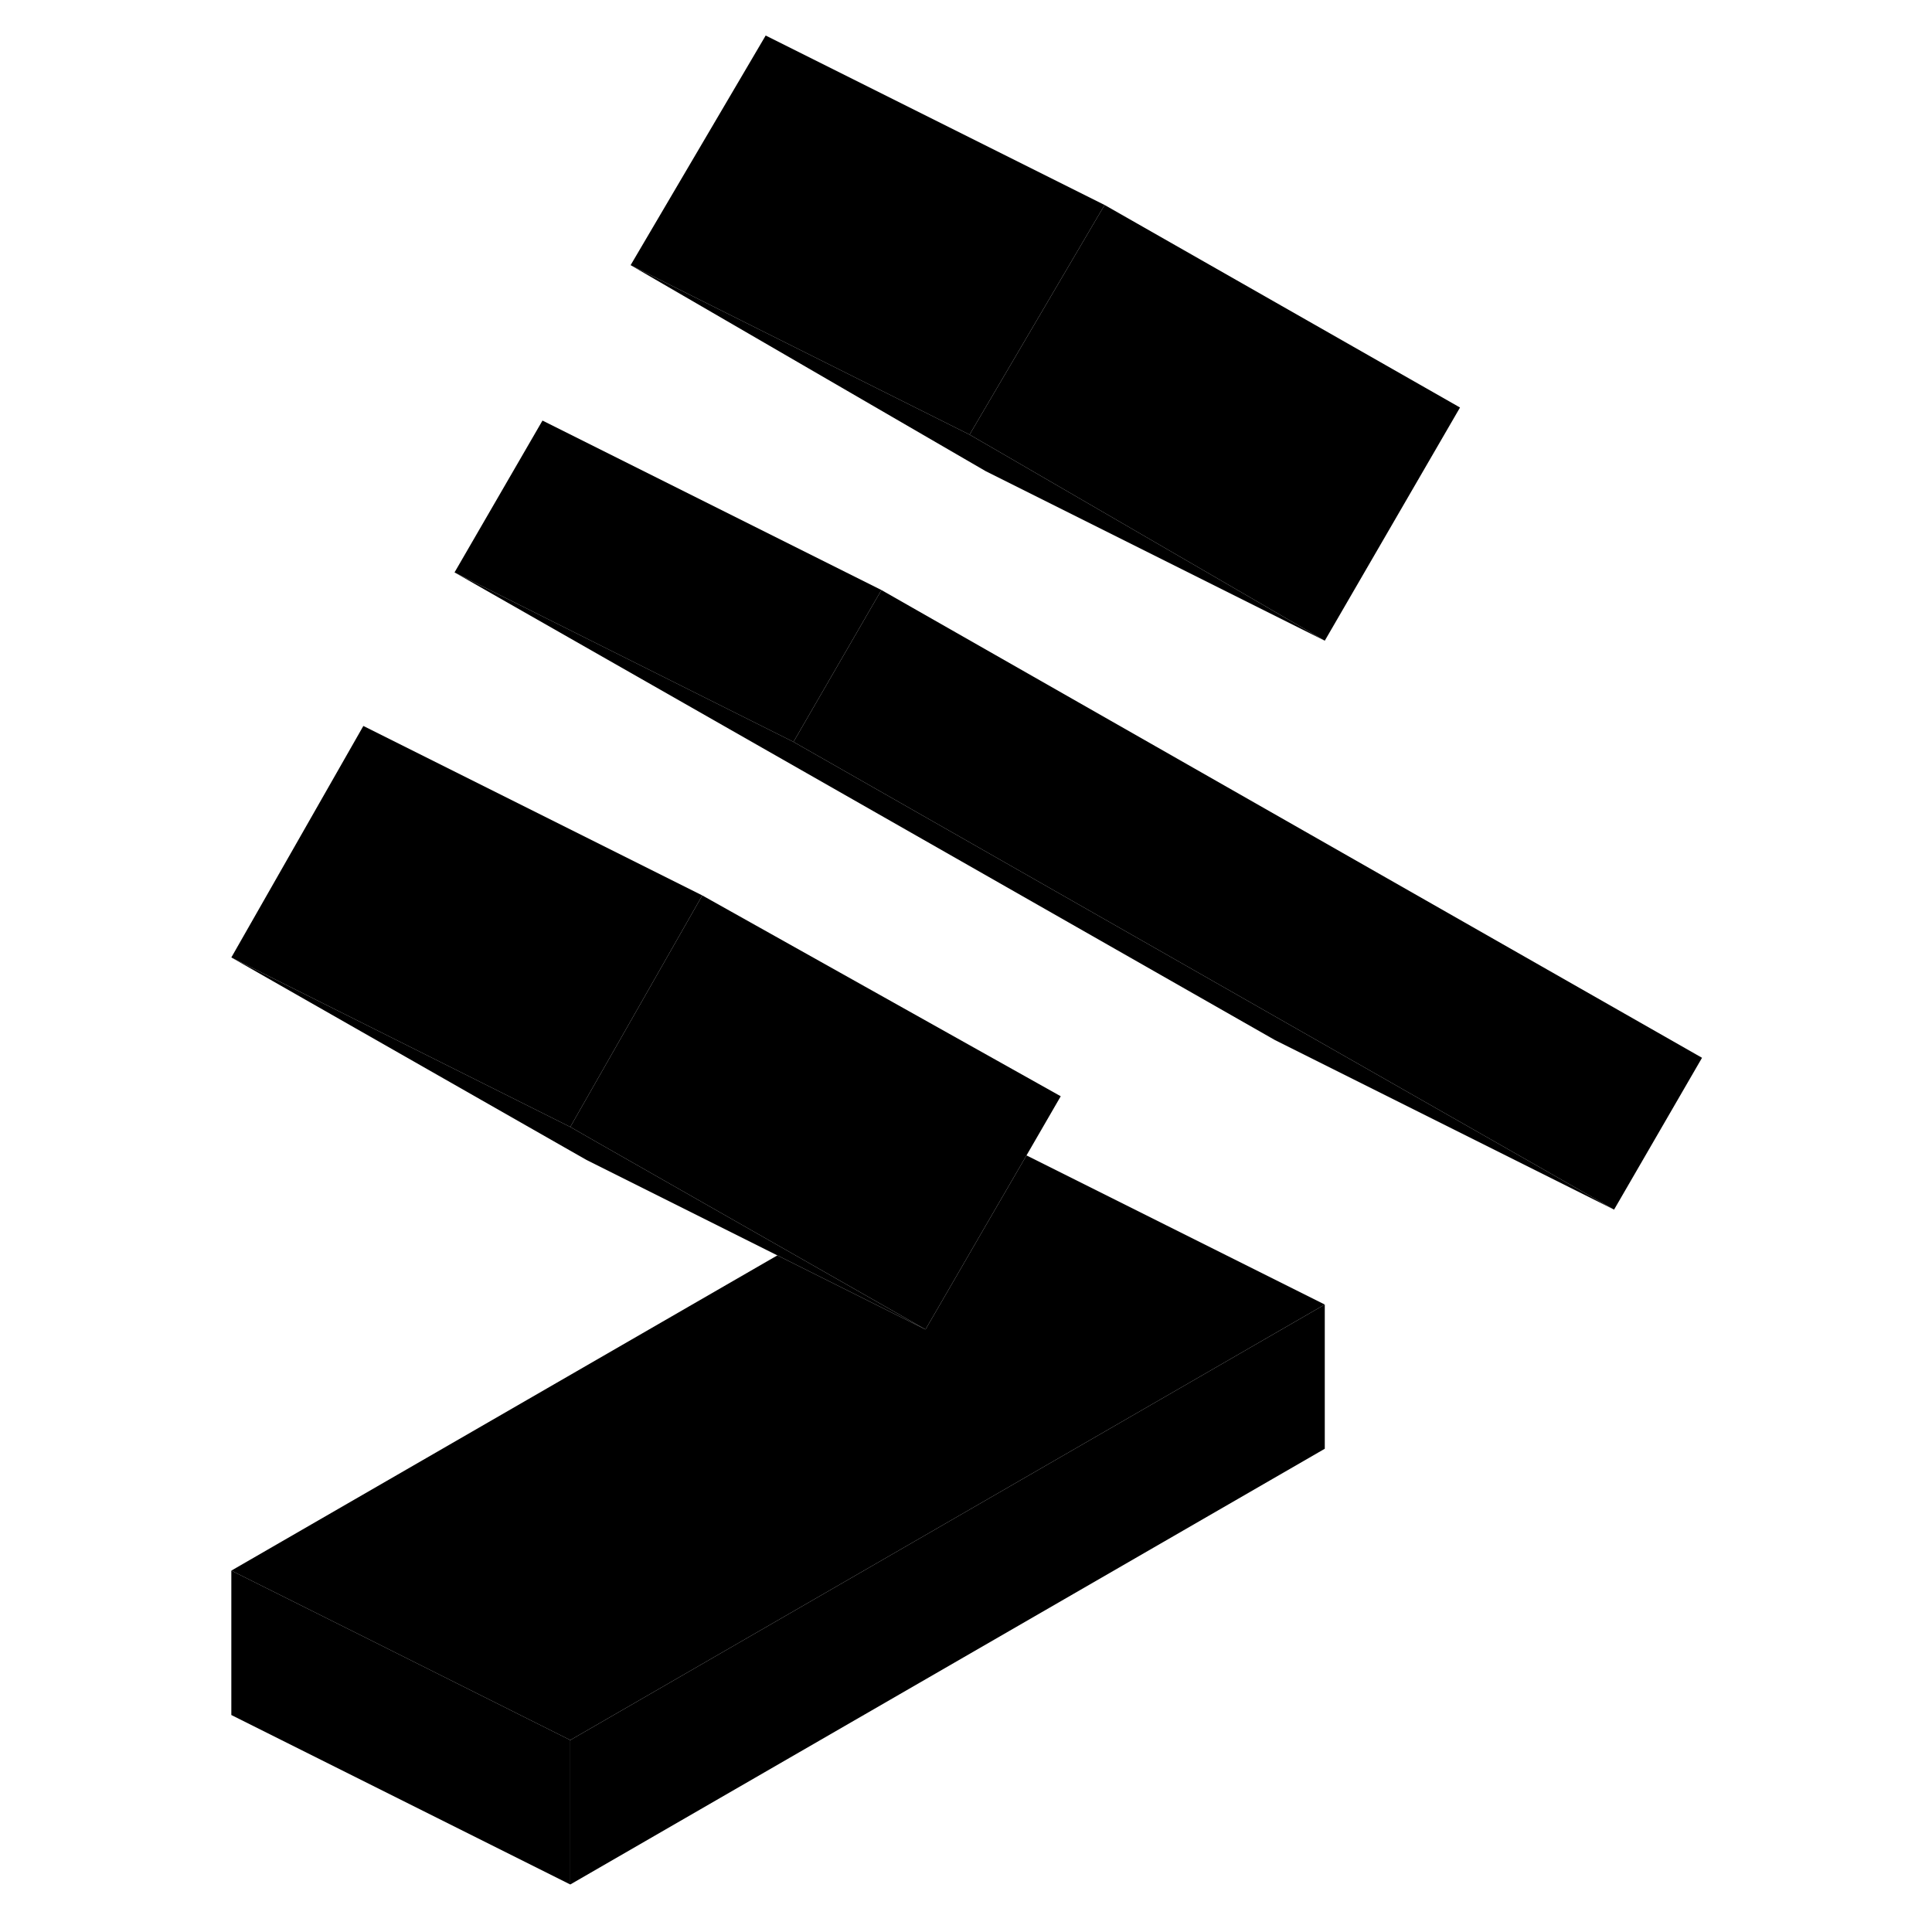 <svg width="48" height="48" viewBox="0 0 92 114" class="pr-icon-iso-duotone-secondary"
     xmlns="http://www.w3.org/2000/svg" stroke-width="1px" stroke-linecap="round" stroke-linejoin="round">
    <path d="M22.65 102.676V111.196L67.17 85.486V76.976L22.65 102.676Z" class="pr-icon-iso-duotone-primary-stroke" stroke-linejoin="round"/>
    <path d="M89.43 62.416L84.24 71.376L64.85 60.326L35.82 43.776L40.4 35.866L41.01 34.816L89.43 62.416Z" class="pr-icon-iso-duotone-primary-stroke" stroke-linejoin="round"/>
    <path d="M51.59 64.686L49.57 68.176L47.17 72.306L44.4 77.086L43.61 78.446L42.82 77.996L35.4 73.766L24.22 67.396L22.65 66.496L29.92 53.746L30.44 52.836L51.59 64.686Z" class="pr-icon-iso-duotone-primary-stroke" stroke-linejoin="round"/>
    <path d="M75.15 24.046L67.17 37.806L47.87 26.606L46.21 25.646L53.56 13.146L54.18 12.096L75.15 24.046Z" class="pr-icon-iso-duotone-primary-stroke" stroke-linejoin="round"/>
    <path d="M67.17 37.806L47.17 27.806L26.21 15.646L46.21 25.646L47.87 26.606L67.17 37.806Z" class="pr-icon-iso-duotone-primary-stroke" stroke-linejoin="round"/>
    <path d="M43.61 78.446L42.77 78.026L34.87 74.076L23.61 68.446L2.65 56.496L22.65 66.496L24.22 67.396L35.4 73.766L42.82 77.996L43.61 78.446Z" class="pr-icon-iso-duotone-primary-stroke" stroke-linejoin="round"/>
    <path d="M22.65 102.676V111.196L2.65 101.196V92.676L10.56 96.626L22.65 102.676Z" class="pr-icon-iso-duotone-primary-stroke" stroke-linejoin="round"/>
    <path d="M54.18 12.096L53.56 13.146L46.21 25.646L26.21 15.646L34.18 2.096L54.18 12.096Z" class="pr-icon-iso-duotone-primary-stroke" stroke-linejoin="round"/>
    <path d="M41.01 34.816L40.4 35.866L35.82 43.776L15.82 33.776L21.01 24.816L41.01 34.816Z" class="pr-icon-iso-duotone-primary-stroke" stroke-linejoin="round"/>
    <path d="M84.24 71.376L64.24 61.376L15.82 33.776L35.82 43.776L64.85 60.326L84.24 71.376Z" class="pr-icon-iso-duotone-primary-stroke" stroke-linejoin="round"/>
    <path d="M30.44 52.836L29.92 53.746L22.65 66.496L2.65 56.496L10.44 42.836L30.44 52.836Z" class="pr-icon-iso-duotone-primary-stroke" stroke-linejoin="round"/>
    <path d="M67.17 76.976L22.65 102.676L10.56 96.626L2.65 92.676L34.87 74.076L42.77 78.026L43.61 78.446L44.4 77.086L47.17 72.306L49.57 68.176L67.17 76.976Z" class="pr-icon-iso-duotone-primary-stroke" stroke-linejoin="round"/>
</svg>